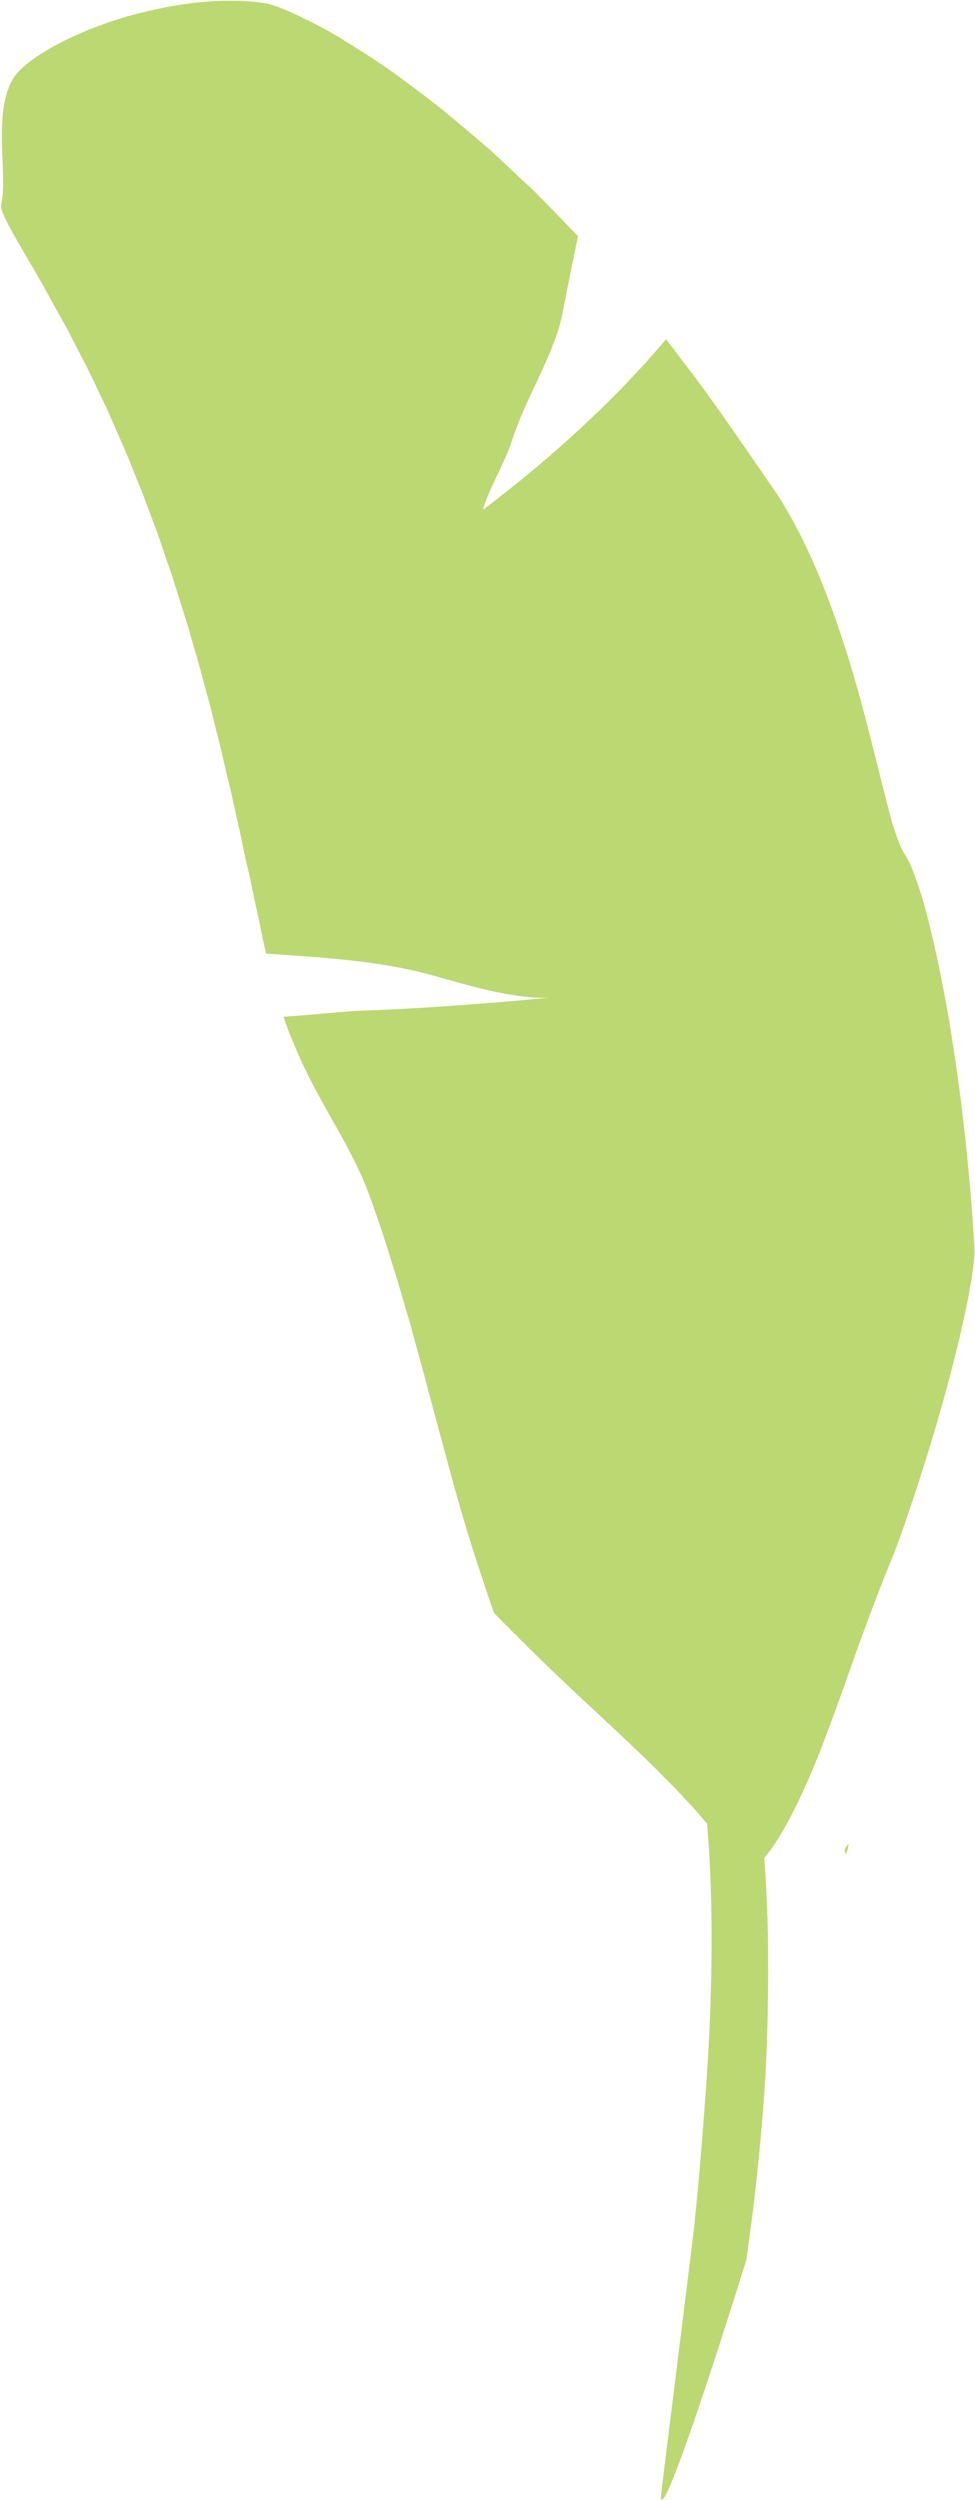 <svg width="623" height="1596" viewBox="0 0 623 1596" fill="none" xmlns="http://www.w3.org/2000/svg">
<g clip-path="url(#clip0_4_749)">
<path d="M622.646 796.11V796.02C621.946 785.9 621.126 770.56 619.296 751.91C618.826 746.93 618.346 741.76 617.846 736.42V736.33C615.466 713.34 612.216 687.03 608.046 661.35L608.026 661.26C607.506 657.92 606.986 654.59 606.486 651.43C602.746 630.28 598.766 609.96 594.466 592.79C591.926 582.08 589.186 572.56 586.546 564.8C583.626 555.98 580.885 549.53 578.596 546.16C577.546 544.59 576.516 542.65 575.376 540.12C572.296 533.24 569.336 523.15 566.236 510.65C565.256 506.81 564.196 502.69 563.106 498.39C557.436 475.83 550.706 447.73 541.836 419.18C540.076 413.56 538.186 407.78 536.256 402.11C527.146 374.82 515.596 347.47 502.716 325.56C499.926 320.66 497.006 315.94 493.876 311.61C487.896 302.95 479.816 291.23 470.156 277.23C460.486 263.44 449.466 247.49 436.366 230.76C435.966 230.19 435.566 229.63 435.096 229.1L429.746 221.96L425.596 216.53C412.226 232.46 397.696 247.83 382.566 262.44C358.696 285.5 333.376 306.75 308.556 325.46C312.916 310.38 322.396 296.32 327.356 280.57C329.046 275.44 331.096 270.14 333.316 264.88C334.066 263.14 334.826 261.39 335.636 259.55C335.716 259.4 335.776 259.36 335.726 259.29C340.666 248.29 346.356 237 351.126 225.6C351.876 223.93 352.576 222.17 353.206 220.45C355.976 213.55 358.166 206.77 359.396 200.08C361.256 190.66 362.986 181.93 364.636 173.58C365.006 173.18 365.366 172.77 365.746 172.37C365.376 172.73 365.026 173.13 364.656 173.49C364.656 173.47 364.656 173.44 364.666 173.42C366.276 165.61 367.806 158.19 369.346 150.71C360.186 141.32 350.996 131.9 341.856 122.53C332.296 113.58 322.796 104.69 313.446 95.94C301.906 86.05 290.516 76.43 279.446 67.43C270.836 60.77 262.406 54.45 254.326 48.55C242.446 39.76 230.426 32.43 220.026 25.88C208.556 18.65 197.586 13.39 188.946 9.21C180.206 5.11 173.246 2.52 168.296 1.87C150.186 -0.86 124.816 0.28 99.396 6.02C74.336 11.14 49.486 20.86 32.226 30.73C20.166 37.65 11.486 44.68 7.996 50.75C1.346 62.49 0.976 78.39 1.306 93.22C1.676 108.13 2.926 121.78 0.716 130.68C-0.534 135.25 11.146 153.81 27.806 182.64C29.506 185.76 31.316 189.06 33.156 192.44C34.966 195.81 36.866 199.25 38.906 202.7L38.856 202.75C40.126 205 41.436 207.3 42.766 209.65C44.006 212.09 45.276 214.58 46.566 217.11C47.326 218.59 48.146 220.19 48.966 221.79L49.156 222.17C51.866 227.53 54.846 232.79 57.596 238.58C60.326 244.32 63.146 250.24 66.026 256.3C68.586 261.37 70.936 266.97 73.346 272.51C77.066 281.08 81.066 289.66 84.616 299C84.906 299.71 85.226 300.47 85.516 301.18C88.186 308 91.186 314.66 93.656 321.91L93.676 321.94C93.336 322.15 92.986 322.34 92.646 322.56C92.996 322.37 93.366 322.21 93.716 322.03C95.276 326.21 96.816 330.31 98.406 334.55C102.136 343.87 105.066 353.97 108.636 363.66C110.186 367.99 111.576 372.55 112.966 377.08C115.806 386.5 119.026 395.63 121.626 405.34C124.386 414.91 127.346 424.34 129.806 434.18C131.306 439.68 132.806 445.2 134.316 450.73L138.456 467.53C141.476 478.53 143.746 489.96 146.526 500.97C146.146 500.99 145.766 501.04 145.376 501.06C145.766 501.06 146.146 501.02 146.536 501.01C146.536 501.01 146.536 501.02 146.536 501.03C146.766 501.93 146.986 502.77 147.236 503.73L147.266 503.79C148.776 510.74 150.306 517.8 151.816 524.73C152.966 529.47 154.016 534.35 155.026 539.34C156.006 544.08 156.996 548.82 158.126 553.49C158.896 556.72 159.686 559.93 160.316 563.25C160.916 566.14 161.506 569.02 162.086 571.84L162.266 572.64L164.376 582.46C164.586 583.32 164.806 584.25 165.006 585.11C165.546 587.35 165.936 589.69 166.376 591.92C167.346 596.79 168.376 601.64 169.476 606.39C169.636 607.2 169.796 608.01 170.016 608.73C204.956 611.26 240.326 612.87 274.796 622.19C298.426 628.74 326.726 637.64 350.876 636.95C320.736 639.7 288.066 642.39 256.276 644.06C248.146 644.52 239.996 644.86 231.976 645.12C220.926 645.43 201.366 647.75 181.126 649.04C183.926 657.48 187.086 665.01 190.256 672.23C203.076 701.83 218.226 722.54 230.556 749.67C232.846 754.51 234.796 759.71 236.776 765.14C239.996 774.19 243.256 783.21 246.176 792.56L250.266 805.61C252.216 811.45 253.986 817.3 255.666 823.28C255.956 824.24 256.236 825.14 256.526 826.11C258.556 833.05 260.596 839.99 262.606 846.86V846.92C262.276 846.88 261.936 846.83 261.586 846.79C261.936 846.85 262.276 846.91 262.616 846.97C263.036 848.55 263.446 850.05 263.856 851.61L267.326 864.3C269.566 872.21 271.726 880.2 273.816 888.17C276.036 896.44 278.236 904.64 280.416 912.77C282.846 921.72 285.226 930.53 287.576 939.19C291.836 955.02 296.316 970.27 300.846 985.07C303.146 992.57 305.436 999.39 307.926 1006.93C310.466 1014.83 313.086 1022.46 315.776 1029.81C315.776 1029.81 319.136 1033.2 324.926 1039.03C330.736 1044.79 338.856 1053.14 348.606 1062.36C367.976 1081.33 393.436 1104.07 416.176 1126.27C420.866 1130.86 425.496 1135.58 430.076 1140.29C435.616 1146.04 441.146 1151.8 446.296 1157.74C448.156 1159.94 450.006 1162.12 451.756 1164.19C451.766 1164.21 451.786 1164.22 451.796 1164.24C452.706 1175.45 453.476 1186.51 453.906 1197.25C456.636 1267.81 451.656 1327.08 448.376 1369.04C446.626 1390.04 445.066 1406.75 443.856 1418.46C442.736 1430.18 422.046 1593.49 422.196 1594.57C424.476 1611.79 476.976 1442.38 476.976 1442.38C476.976 1442.38 478.646 1429.76 481.426 1408.79C483.916 1387.75 487.066 1358.23 489.146 1324.27C489.526 1315.76 491.226 1286.87 490.746 1242.33C490.626 1225.66 489.856 1206.73 488.356 1185.99L488.416 1185.91C499.236 1173.41 512.686 1147.15 525.656 1113.66V1113.57C527.756 1107.98 529.906 1102.28 532.136 1096.38C533.646 1092.23 535.186 1088 536.726 1083.78L538.626 1078.48C538.672 1078.48 538.692 1078.45 538.686 1078.39C541.666 1069.96 544.706 1061.33 547.816 1052.53C554.176 1035.24 560.616 1017.83 567.346 1001.12C574.126 985.42 580.596 965.53 586.636 947.39V947.31C609.366 877.63 623.706 813.35 622.646 796.1V796.11Z" fill="#BCD873"/>
<path d="M540.636 1183.72C541.396 1181.52 541.946 1179.32 542.276 1177.06C539.786 1179.3 538.946 1181.49 540.636 1183.72Z" fill="#BCD873"/>
</g>
<defs>
<clipPath id="clip0_4_749">
<rect width="622.08" height="1595.31" fill="white" transform="translate(0.625 0.5)"/>
</clipPath>
</defs>
</svg>
